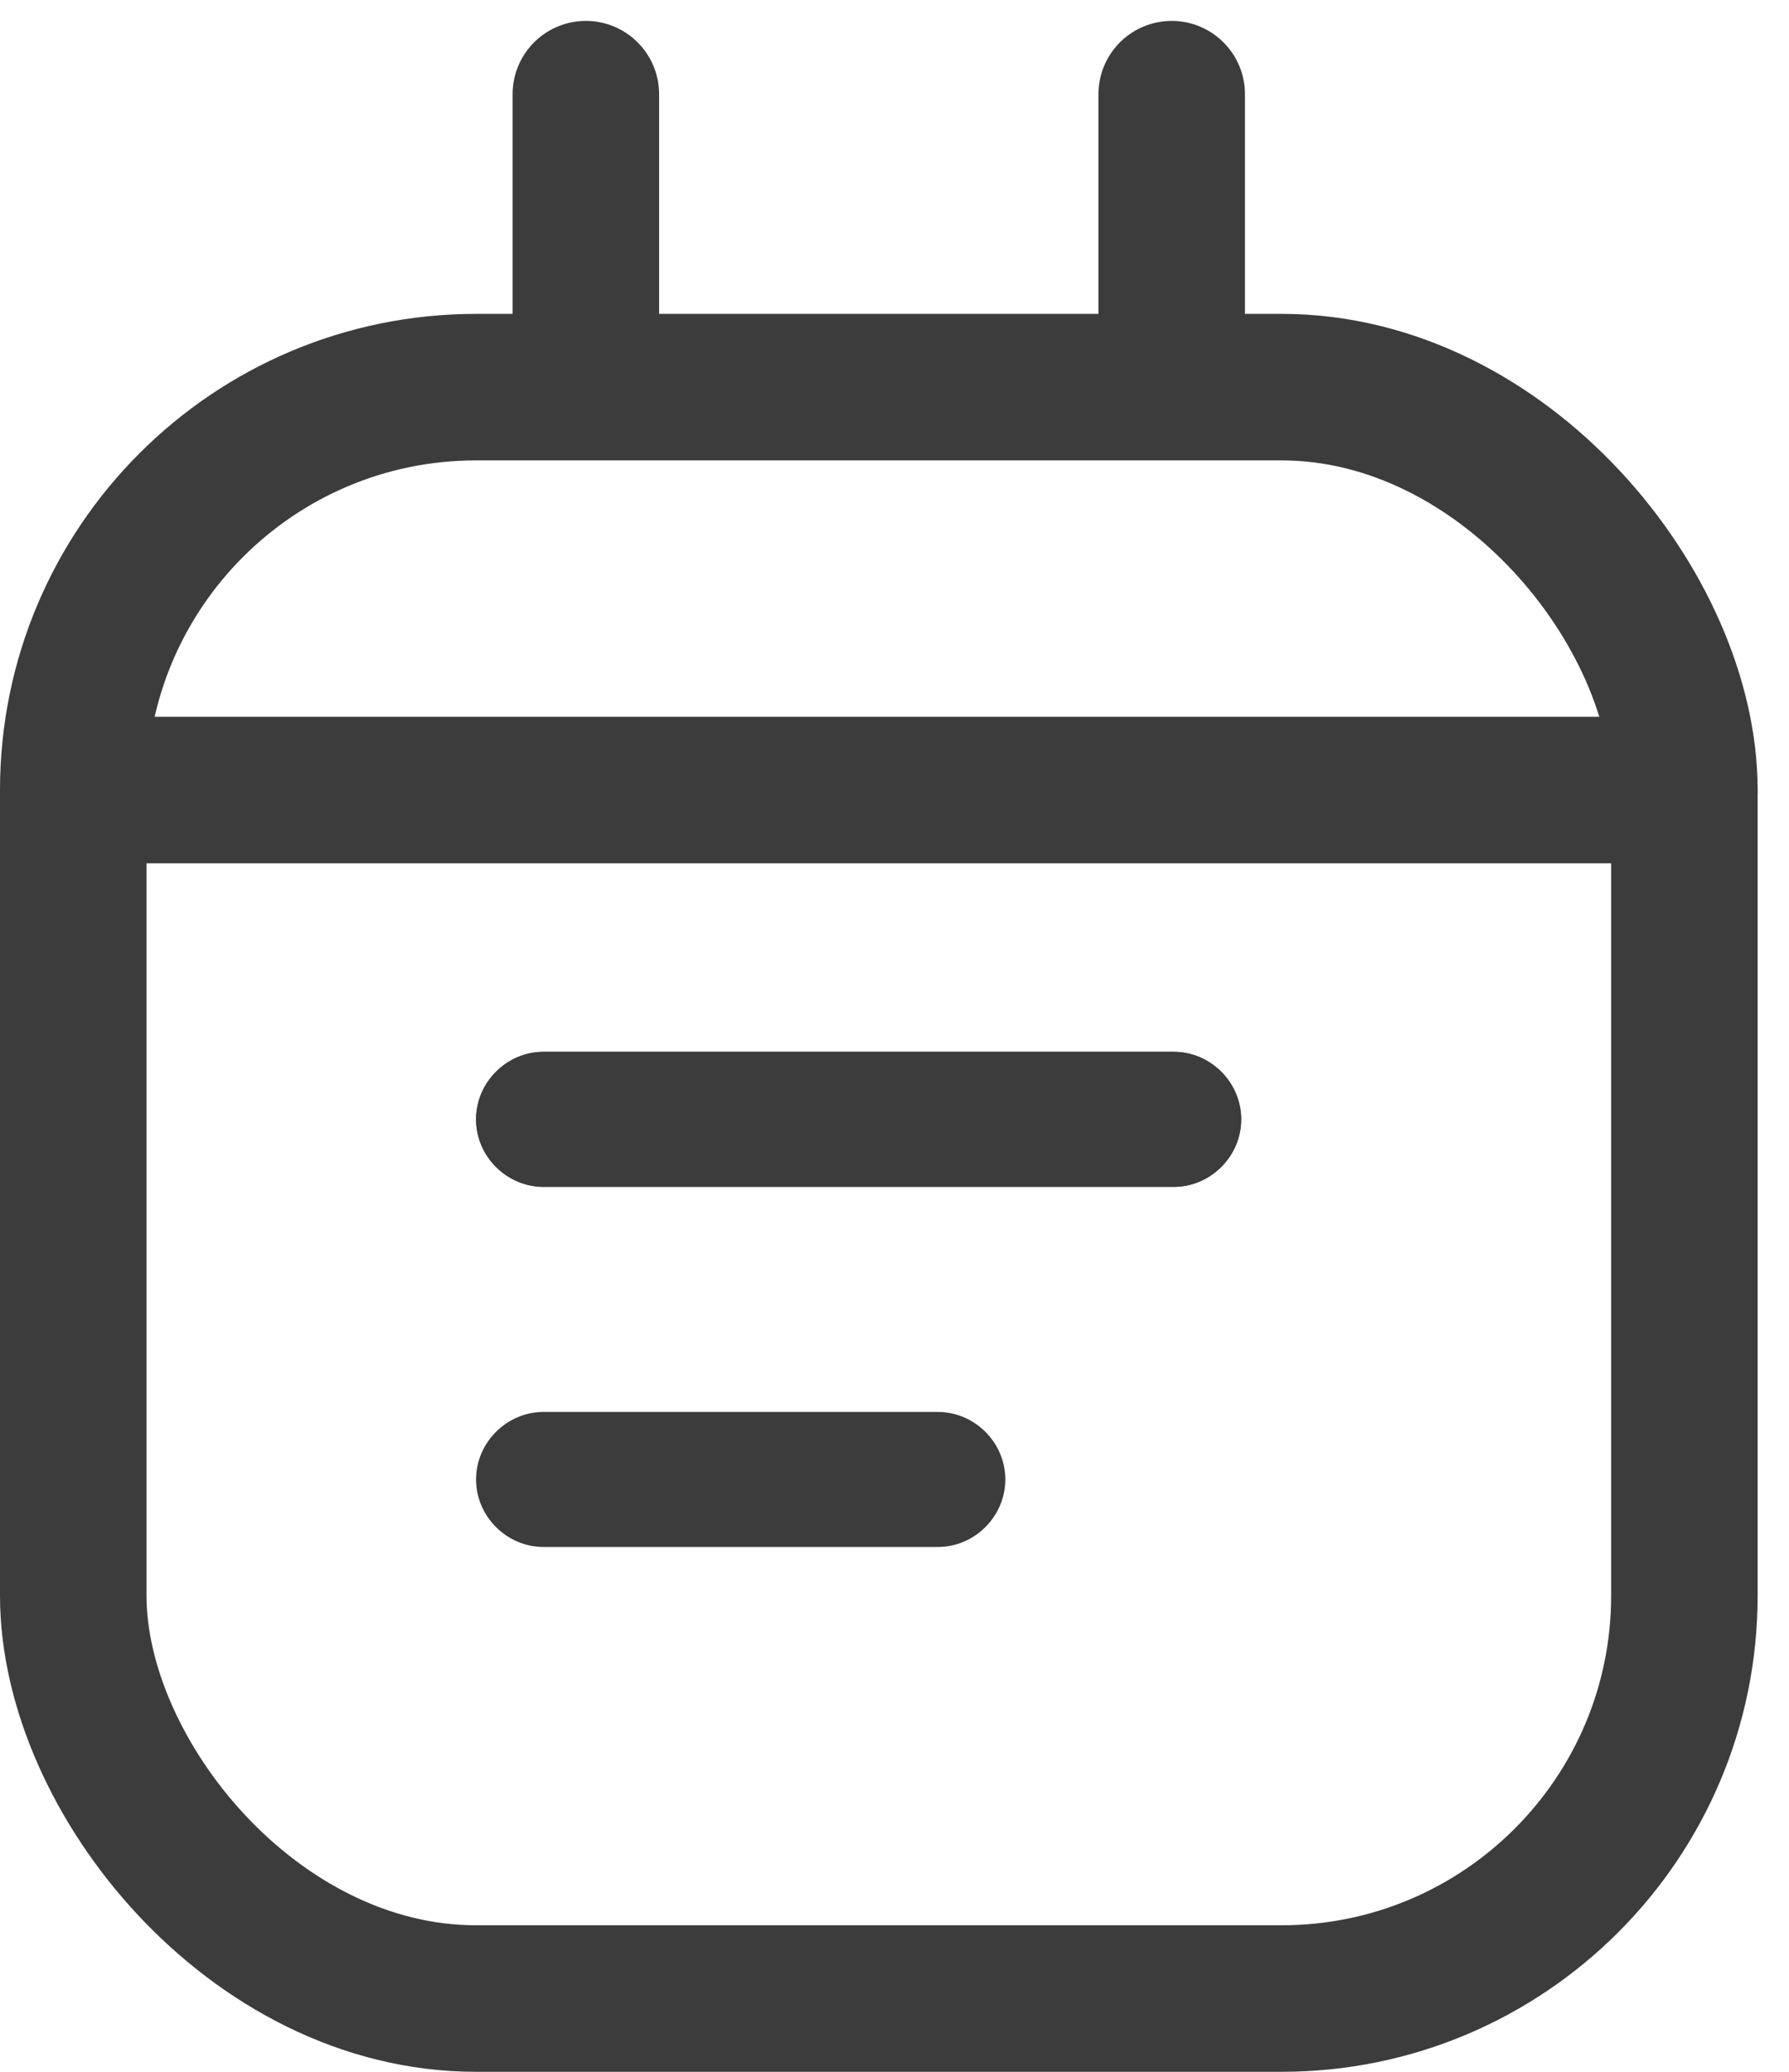 <svg width="19" height="22" viewBox="0 0 19 22" fill="none" xmlns="http://www.w3.org/2000/svg">
<path d="M12.465 12.603H5.773C5.381 12.603 5.056 12.278 5.056 11.886C5.056 11.494 5.381 11.169 5.773 11.169H12.465C12.857 11.169 13.182 11.494 13.182 11.886C13.182 12.278 12.857 12.603 12.465 12.603Z" fill="#3C3C3C"/>
<path d="M12.465 12.603H5.773C5.381 12.603 5.056 12.278 5.056 11.886C5.056 11.494 5.381 11.169 5.773 11.169H12.465C12.857 11.169 13.182 11.494 13.182 11.886C13.182 12.278 12.857 12.603 12.465 12.603Z" fill="#3C3C3C"/>
<path d="M9.96 16.427H5.773C5.381 16.427 5.056 16.102 5.056 15.71C5.056 15.318 5.381 14.993 5.773 14.993H9.96C10.352 14.993 10.677 15.318 10.677 15.71C10.677 16.102 10.352 16.427 9.96 16.427Z" fill="#3C3C3C"/>
<rect x="0.778" y="4.111" width="17.111" height="17.111" rx="4.278" stroke="#3C3C3C" stroke-width="1.556"/>
<path d="M6.222 3.528V1" stroke="#3C3C3C" stroke-width="1.556" stroke-linecap="round"/>
<path d="M12.444 3.528V1" stroke="#3C3C3C" stroke-width="1.556" stroke-linecap="round"/>
<path d="M0.972 8.389H17.889" stroke="#3C3C3C" stroke-width="1.556" stroke-linecap="round"/>
</svg>
